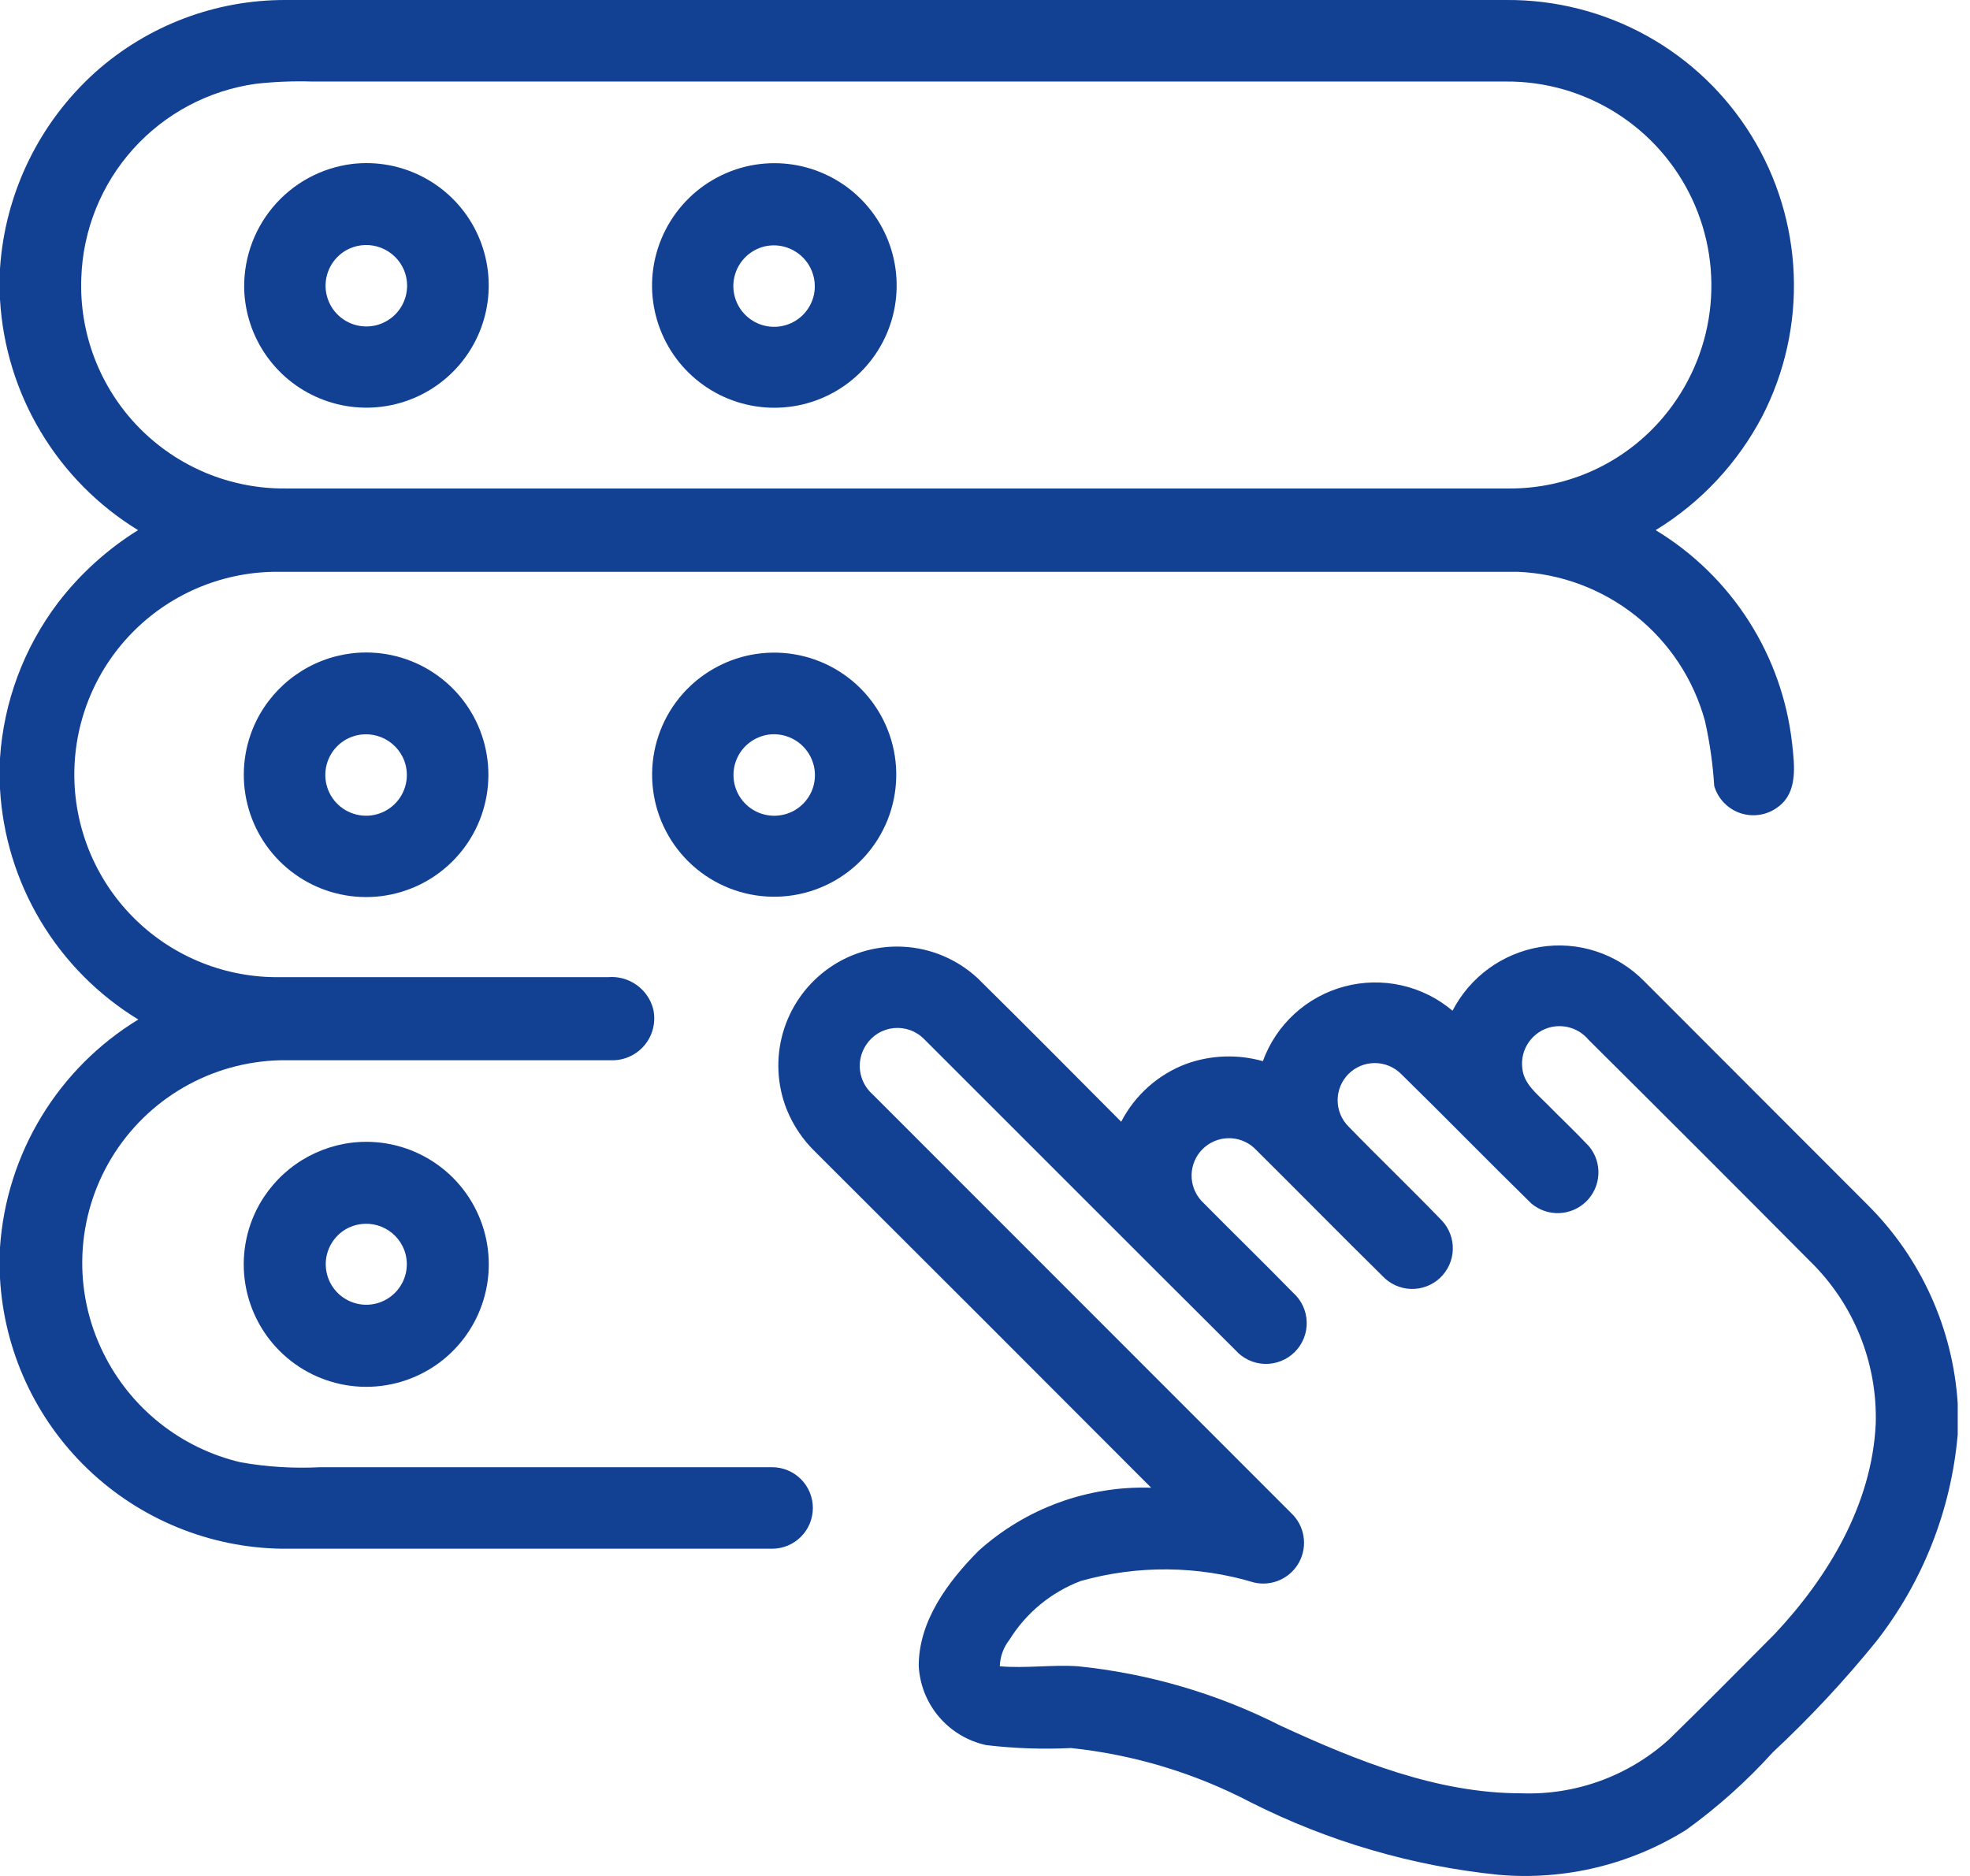 <svg width="84" height="80" viewBox="0 0 84 80" fill="none" xmlns="http://www.w3.org/2000/svg">
<path d="M4.082 3.064C6.314 1.08 9.2 -0.011 12.187 0H64.22C66.315 -0.016 68.379 0.508 70.211 1.522C72.044 2.536 73.585 4.006 74.683 5.79C75.782 7.573 76.402 9.61 76.484 11.703C76.566 13.796 76.106 15.875 75.149 17.738C74.101 19.744 72.528 21.427 70.597 22.608C72.201 23.579 73.56 24.907 74.569 26.487C75.578 28.067 76.21 29.858 76.417 31.722C76.513 32.624 76.667 33.767 75.841 34.391C75.618 34.568 75.355 34.687 75.075 34.738C74.795 34.789 74.506 34.771 74.235 34.685C73.964 34.599 73.718 34.447 73.519 34.243C73.32 34.04 73.174 33.791 73.094 33.517C73.036 32.587 72.904 31.662 72.701 30.752C72.218 28.979 71.184 27.406 69.747 26.261C68.31 25.116 66.546 24.459 64.71 24.384H11.889C9.597 24.364 7.391 25.255 5.755 26.862C4.12 28.468 3.19 30.659 3.169 32.951C3.149 35.243 4.04 37.45 5.646 39.085C7.253 40.721 9.443 41.651 11.736 41.671H25.93C26.358 41.634 26.786 41.75 27.137 41.998C27.489 42.245 27.742 42.609 27.851 43.025C27.911 43.285 27.913 43.554 27.855 43.814C27.798 44.074 27.683 44.318 27.519 44.528C27.355 44.738 27.146 44.909 26.908 45.027C26.67 45.146 26.408 45.21 26.141 45.215C21.407 45.215 16.682 45.215 11.957 45.215C10.502 45.247 9.079 45.647 7.82 46.375C6.561 47.104 5.506 48.139 4.753 49.384C4.001 50.629 3.574 52.044 3.514 53.498C3.454 54.951 3.761 56.397 4.408 57.7C4.978 58.86 5.799 59.88 6.81 60.685C7.821 61.49 8.998 62.062 10.257 62.358C11.378 62.557 12.519 62.628 13.656 62.569H32.922C33.383 62.569 33.825 62.752 34.151 63.078C34.477 63.404 34.66 63.846 34.66 64.307C34.66 64.768 34.477 65.21 34.151 65.536C33.825 65.862 33.383 66.045 32.922 66.045H12.034C8.938 66.004 5.975 64.789 3.741 62.646C1.507 60.503 0.17 57.592 0 54.502V53.196C0.133 51.222 0.739 49.309 1.765 47.618C2.791 45.927 4.208 44.507 5.897 43.477C4.19 42.436 2.762 40.996 1.735 39.282C0.707 37.567 0.112 35.628 0 33.633V32.327C0.16 29.927 1.018 27.628 2.468 25.71C3.411 24.478 4.57 23.427 5.887 22.608C4.184 21.564 2.759 20.124 1.734 18.409C0.708 16.695 0.114 14.758 0 12.764V11.458C0.21 8.234 1.676 5.22 4.082 3.064V3.064ZM10.91 3.573C8.893 3.855 7.04 4.84 5.678 6.354C4.316 7.869 3.533 9.816 3.467 11.851C3.421 13.023 3.614 14.191 4.034 15.285C4.454 16.379 5.092 17.377 5.91 18.217C6.727 19.056 7.707 19.721 8.789 20.171C9.872 20.62 11.034 20.845 12.206 20.831H64.345C65.598 20.838 66.837 20.569 67.974 20.043C69.111 19.516 70.118 18.746 70.924 17.787C71.996 16.514 72.682 14.961 72.899 13.311C73.115 11.662 72.855 9.984 72.147 8.478C71.439 6.972 70.315 5.7 68.906 4.814C67.498 3.927 65.865 3.463 64.201 3.477H13.301C12.503 3.453 11.704 3.485 10.91 3.573V3.573Z" fill="#124093"/>
<path d="M15.011 6.992C16.047 6.869 17.096 7.06 18.022 7.54C18.949 8.02 19.71 8.766 20.208 9.683C20.705 10.6 20.916 11.646 20.814 12.684C20.711 13.722 20.299 14.706 19.631 15.508C18.964 16.309 18.071 16.892 17.069 17.181C16.066 17.47 15 17.452 14.008 17.128C13.016 16.805 12.144 16.192 11.504 15.367C10.864 14.543 10.487 13.546 10.42 12.504C10.344 11.175 10.776 9.866 11.628 8.843C12.48 7.819 13.689 7.158 15.011 6.992ZM14.876 10.613C14.569 10.758 14.311 10.99 14.135 11.281C13.959 11.571 13.871 11.907 13.883 12.246C13.896 12.586 14.007 12.915 14.204 13.191C14.401 13.468 14.675 13.681 14.992 13.804C15.309 13.927 15.655 13.954 15.987 13.883C16.319 13.811 16.623 13.643 16.861 13.401C17.099 13.159 17.261 12.852 17.326 12.518C17.392 12.185 17.358 11.839 17.229 11.525C17.139 11.307 17.005 11.11 16.836 10.945C16.667 10.781 16.467 10.652 16.247 10.567C16.027 10.482 15.793 10.442 15.557 10.45C15.322 10.457 15.09 10.513 14.876 10.613V10.613Z" fill="#124093"/>
<path d="M32 7.059C33.067 6.847 34.175 6.973 35.166 7.422C36.158 7.87 36.985 8.618 37.53 9.559C38.076 10.501 38.313 11.59 38.209 12.674C38.105 13.757 37.664 14.78 36.948 15.601C36.233 16.421 35.279 16.997 34.22 17.248C33.161 17.499 32.05 17.412 31.042 17C30.035 16.587 29.182 15.87 28.603 14.949C28.024 14.027 27.747 12.947 27.812 11.861C27.885 10.711 28.334 9.618 29.091 8.75C29.848 7.881 30.871 7.287 32 7.059V7.059ZM32.653 10.497C32.351 10.56 32.072 10.702 31.843 10.909C31.615 11.115 31.445 11.378 31.352 11.672C31.258 11.965 31.244 12.278 31.312 12.579C31.379 12.879 31.525 13.157 31.735 13.382C31.945 13.608 32.21 13.774 32.505 13.863C32.8 13.952 33.113 13.961 33.413 13.889C33.712 13.818 33.987 13.668 34.21 13.455C34.432 13.242 34.594 12.973 34.679 12.677C34.759 12.39 34.763 12.086 34.693 11.797C34.622 11.507 34.478 11.24 34.275 11.021C34.072 10.803 33.816 10.64 33.532 10.548C33.248 10.456 32.945 10.439 32.653 10.497Z" fill="#124093"/>
<path d="M15.001 27.861C16.152 27.725 17.316 27.977 18.308 28.577C19.3 29.177 20.064 30.089 20.479 31.172C20.894 32.254 20.937 33.443 20.601 34.553C20.265 35.662 19.569 36.627 18.622 37.297C17.676 37.967 16.534 38.302 15.376 38.25C14.218 38.197 13.111 37.761 12.228 37.009C11.346 36.258 10.739 35.233 10.504 34.098C10.269 32.963 10.418 31.782 10.929 30.742C11.315 29.961 11.89 29.289 12.601 28.786C13.312 28.283 14.136 27.965 15.001 27.861V27.861ZM14.857 31.482C14.553 31.627 14.298 31.858 14.124 32.147C13.949 32.435 13.861 32.768 13.872 33.104C13.883 33.441 13.992 33.768 14.185 34.044C14.378 34.32 14.647 34.534 14.96 34.66C15.272 34.786 15.615 34.819 15.945 34.754C16.276 34.689 16.581 34.529 16.822 34.294C17.064 34.059 17.232 33.759 17.306 33.43C17.38 33.101 17.356 32.758 17.239 32.442C17.153 32.216 17.022 32.011 16.853 31.838C16.684 31.666 16.482 31.531 16.258 31.44C16.034 31.35 15.794 31.307 15.553 31.314C15.312 31.321 15.075 31.378 14.857 31.482V31.482Z" fill="#124093"/>
<path d="M32.009 27.928C33.24 27.687 34.517 27.898 35.605 28.523C36.692 29.148 37.517 30.145 37.929 31.331C38.34 32.516 38.309 33.809 37.842 34.974C37.375 36.138 36.503 37.095 35.387 37.667C34.271 38.24 32.986 38.39 31.767 38.091C30.549 37.791 29.48 37.062 28.757 36.036C28.034 35.011 27.706 33.76 27.832 32.512C27.958 31.264 28.531 30.103 29.445 29.244C30.16 28.574 31.048 28.118 32.009 27.928V27.928ZM32.662 31.347C32.361 31.409 32.082 31.55 31.853 31.755C31.624 31.96 31.454 32.222 31.359 32.515C31.265 32.807 31.25 33.12 31.315 33.42C31.381 33.72 31.524 33.998 31.732 34.224C31.94 34.451 32.204 34.618 32.498 34.709C32.791 34.801 33.104 34.812 33.403 34.743C33.703 34.675 33.979 34.528 34.203 34.317C34.427 34.107 34.591 33.841 34.679 33.546C34.763 33.258 34.771 32.952 34.702 32.659C34.633 32.367 34.489 32.097 34.286 31.876C34.082 31.654 33.825 31.49 33.539 31.397C33.253 31.305 32.947 31.287 32.653 31.347H32.662Z" fill="#124093"/>
<path d="M35.198 41.392C36.143 40.675 37.311 40.314 38.497 40.372C39.682 40.43 40.809 40.904 41.68 41.709C43.736 43.736 45.772 45.791 47.807 47.837C48.395 46.699 49.384 45.819 50.583 45.368C51.633 44.99 52.775 44.95 53.848 45.253C54.129 44.481 54.592 43.788 55.198 43.233C55.805 42.678 56.536 42.278 57.33 42.067C58.124 41.856 58.958 41.84 59.759 42.02C60.561 42.2 61.307 42.571 61.935 43.102C62.303 42.39 62.833 41.773 63.481 41.301C64.13 40.83 64.879 40.516 65.671 40.384C66.471 40.254 67.29 40.318 68.061 40.571C68.831 40.823 69.529 41.256 70.098 41.834C73.299 45.035 76.478 48.218 79.634 51.38C81.906 53.641 83.272 56.653 83.476 59.851V61.176C83.196 64.393 81.988 67.459 79.999 70.002C78.641 71.677 77.168 73.256 75.591 74.727C74.481 75.955 73.245 77.062 71.903 78.031C69.518 79.52 66.714 80.194 63.913 79.952C60.233 79.579 56.652 78.534 53.349 76.869C50.958 75.615 48.351 74.826 45.666 74.545C44.461 74.604 43.253 74.562 42.055 74.42C41.27 74.252 40.562 73.829 40.041 73.218C39.52 72.607 39.215 71.841 39.174 71.039C39.174 69.119 40.422 67.448 41.728 66.132C43.742 64.321 46.378 63.357 49.085 63.443C44.321 58.666 39.555 53.9 34.785 49.143C34.241 48.621 33.815 47.989 33.536 47.289C33.134 46.259 33.078 45.126 33.378 44.062C33.678 42.998 34.317 42.061 35.198 41.392V41.392ZM36.936 44.552C36.717 44.877 36.623 45.27 36.672 45.659C36.722 46.048 36.911 46.406 37.205 46.665L55.058 64.528C55.336 64.79 55.52 65.136 55.581 65.513C55.642 65.89 55.578 66.277 55.398 66.613C55.217 66.95 54.931 67.218 54.584 67.375C54.236 67.533 53.846 67.572 53.474 67.486C51.068 66.763 48.507 66.74 46.088 67.419C44.825 67.897 43.755 68.778 43.044 69.925C42.788 70.249 42.644 70.646 42.631 71.058C43.736 71.155 44.849 70.982 45.964 71.058C48.976 71.364 51.907 72.224 54.607 73.594C57.843 75.082 61.262 76.475 64.864 76.475C67.187 76.561 69.452 75.734 71.173 74.17C72.691 72.691 74.179 71.183 75.668 69.685C77.963 67.246 79.817 64.144 79.98 60.725C80.019 59.439 79.791 58.158 79.31 56.965C78.829 55.771 78.106 54.69 77.185 53.791C74.042 50.628 70.892 47.478 67.735 44.341C67.547 44.116 67.301 43.946 67.023 43.849C66.746 43.753 66.448 43.734 66.16 43.794C65.767 43.879 65.421 44.109 65.19 44.438C64.958 44.767 64.859 45.171 64.912 45.57C64.979 46.223 65.536 46.646 65.959 47.078C66.554 47.683 67.169 48.259 67.754 48.883C68.033 49.218 68.176 49.644 68.155 50.078C68.134 50.513 67.952 50.923 67.643 51.23C67.334 51.536 66.922 51.715 66.488 51.733C66.053 51.75 65.628 51.604 65.296 51.323C63.433 49.498 61.608 47.625 59.745 45.801C59.448 45.503 59.045 45.335 58.625 45.334C58.204 45.333 57.8 45.499 57.502 45.796C57.205 46.093 57.037 46.495 57.036 46.916C57.035 47.337 57.201 47.74 57.498 48.038C58.813 49.392 60.177 50.699 61.483 52.053C61.797 52.389 61.963 52.836 61.947 53.295C61.931 53.754 61.733 54.188 61.397 54.502C61.061 54.815 60.614 54.982 60.154 54.966C59.695 54.949 59.261 54.751 58.948 54.415C57.114 52.61 55.308 50.766 53.474 48.951C53.17 48.675 52.772 48.528 52.362 48.538C51.953 48.549 51.563 48.717 51.273 49.007C50.984 49.297 50.818 49.688 50.809 50.098C50.8 50.508 50.95 50.905 51.226 51.208C52.523 52.523 53.848 53.81 55.135 55.126C55.312 55.283 55.456 55.476 55.556 55.691C55.656 55.906 55.711 56.139 55.718 56.376C55.725 56.613 55.683 56.849 55.595 57.069C55.507 57.289 55.375 57.489 55.207 57.657C55.039 57.824 54.839 57.955 54.618 58.042C54.397 58.129 54.161 58.17 53.924 58.163C53.687 58.155 53.454 58.099 53.24 57.998C53.025 57.897 52.834 57.753 52.677 57.575C48.249 53.167 43.831 48.73 39.404 44.312C39.238 44.142 39.035 44.012 38.812 43.931C38.588 43.85 38.349 43.82 38.113 43.843C37.876 43.866 37.648 43.941 37.444 44.064C37.24 44.187 37.067 44.354 36.936 44.552V44.552Z" fill="#124093"/>
<path d="M14.992 48.73C16.145 48.591 17.312 48.84 18.308 49.439C19.304 50.037 20.072 50.951 20.491 52.035C20.91 53.119 20.955 54.312 20.619 55.424C20.284 56.537 19.587 57.506 18.64 58.178C17.692 58.85 16.547 59.187 15.386 59.136C14.225 59.084 13.114 58.647 12.23 57.894C11.345 57.141 10.737 56.114 10.501 54.976C10.266 53.838 10.416 52.654 10.929 51.611C11.315 50.832 11.888 50.161 12.597 49.658C13.306 49.156 14.129 48.837 14.992 48.73V48.73ZM14.876 52.35C14.573 52.494 14.319 52.723 14.144 53.009C13.969 53.295 13.88 53.626 13.89 53.961C13.9 54.297 14.007 54.622 14.198 54.898C14.389 55.173 14.656 55.387 14.967 55.513C15.278 55.64 15.618 55.673 15.948 55.609C16.277 55.545 16.58 55.386 16.821 55.153C17.062 54.919 17.23 54.621 17.304 54.294C17.378 53.967 17.355 53.625 17.239 53.311C17.154 53.087 17.024 52.883 16.857 52.711C16.69 52.54 16.489 52.405 16.267 52.315C16.045 52.224 15.807 52.181 15.568 52.187C15.329 52.193 15.093 52.249 14.876 52.35V52.35Z" fill="#124093"/>
</svg>
